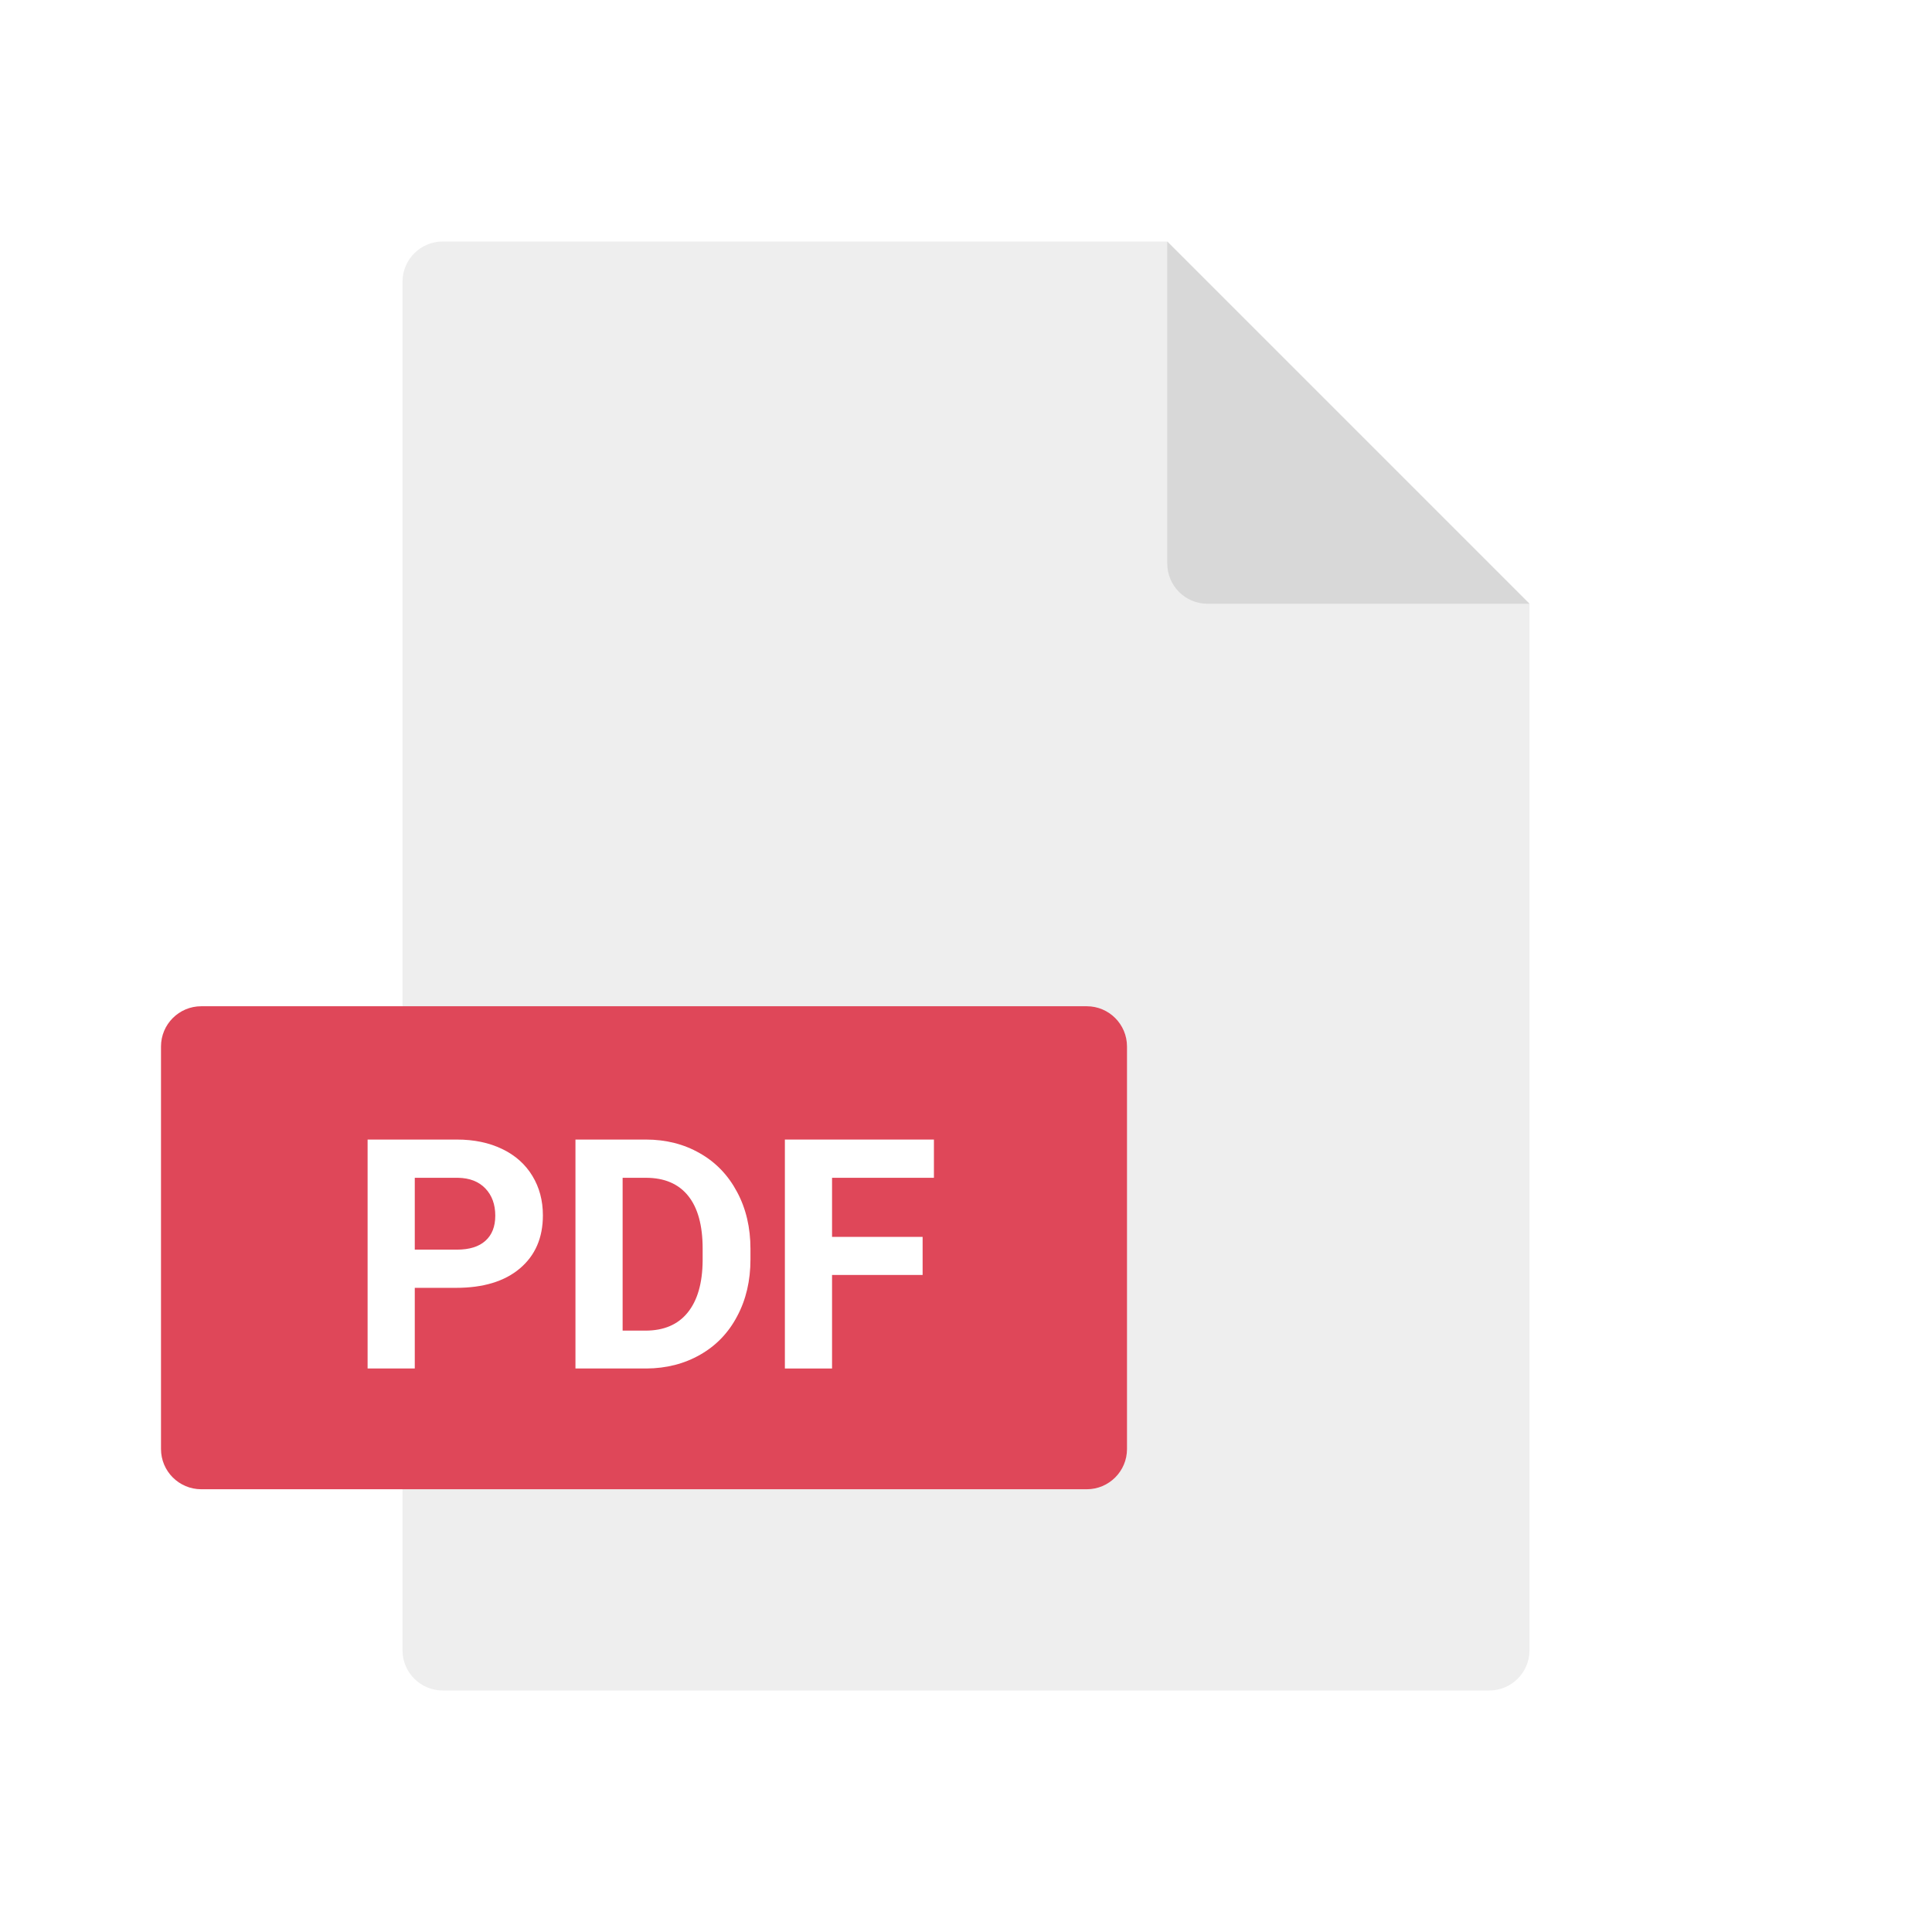 <svg width="48" height="48" viewBox="0 0 48 48" fill="none" xmlns="http://www.w3.org/2000/svg">
<rect width="48" height="48" fill="white"/>
<path d="M10 7V24.947V36.316V41C10 41.552 10.448 42 11 42H37C37.552 42 38 41.552 38 41V15L29 6H11C10.448 6 10 6.448 10 7Z" fill="#EEEEEE"/>
<path d="M29 14V6L38 15H30C29.448 15 29 14.552 29 14Z" fill="#D8D8D8"/>
<path d="M4 26C4 25.448 4.448 25 5 25H27C27.552 25 28 25.448 28 26V36C28 36.552 27.552 37 27 37H5C4.448 37 4 36.552 4 36V26Z" fill="#DF4759"/>
<path d="M10.305 31.996V34H9.133V28.312H11.352C11.779 28.312 12.154 28.391 12.477 28.547C12.802 28.703 13.052 28.926 13.227 29.215C13.401 29.501 13.488 29.828 13.488 30.195C13.488 30.753 13.297 31.193 12.914 31.516C12.534 31.836 12.007 31.996 11.332 31.996H10.305ZM10.305 31.047H11.352C11.662 31.047 11.897 30.974 12.059 30.828C12.223 30.682 12.305 30.474 12.305 30.203C12.305 29.924 12.223 29.699 12.059 29.527C11.895 29.355 11.668 29.267 11.379 29.262H10.305V31.047Z" fill="white"/>
<path d="M14.297 34V28.312H16.047C16.547 28.312 16.994 28.426 17.387 28.652C17.783 28.876 18.091 29.197 18.312 29.613C18.534 30.027 18.645 30.499 18.645 31.027V31.289C18.645 31.818 18.535 32.288 18.316 32.699C18.1 33.111 17.794 33.43 17.398 33.656C17.003 33.883 16.556 33.997 16.059 34H14.297ZM15.469 29.262V33.059H16.035C16.494 33.059 16.844 32.909 17.086 32.609C17.328 32.31 17.452 31.881 17.457 31.324V31.023C17.457 30.445 17.337 30.008 17.098 29.711C16.858 29.412 16.508 29.262 16.047 29.262H15.469Z" fill="white"/>
<path d="M22.922 31.676H20.672V34H19.5V28.312H23.203V29.262H20.672V30.73H22.922V31.676Z" fill="white"/>
</svg>
